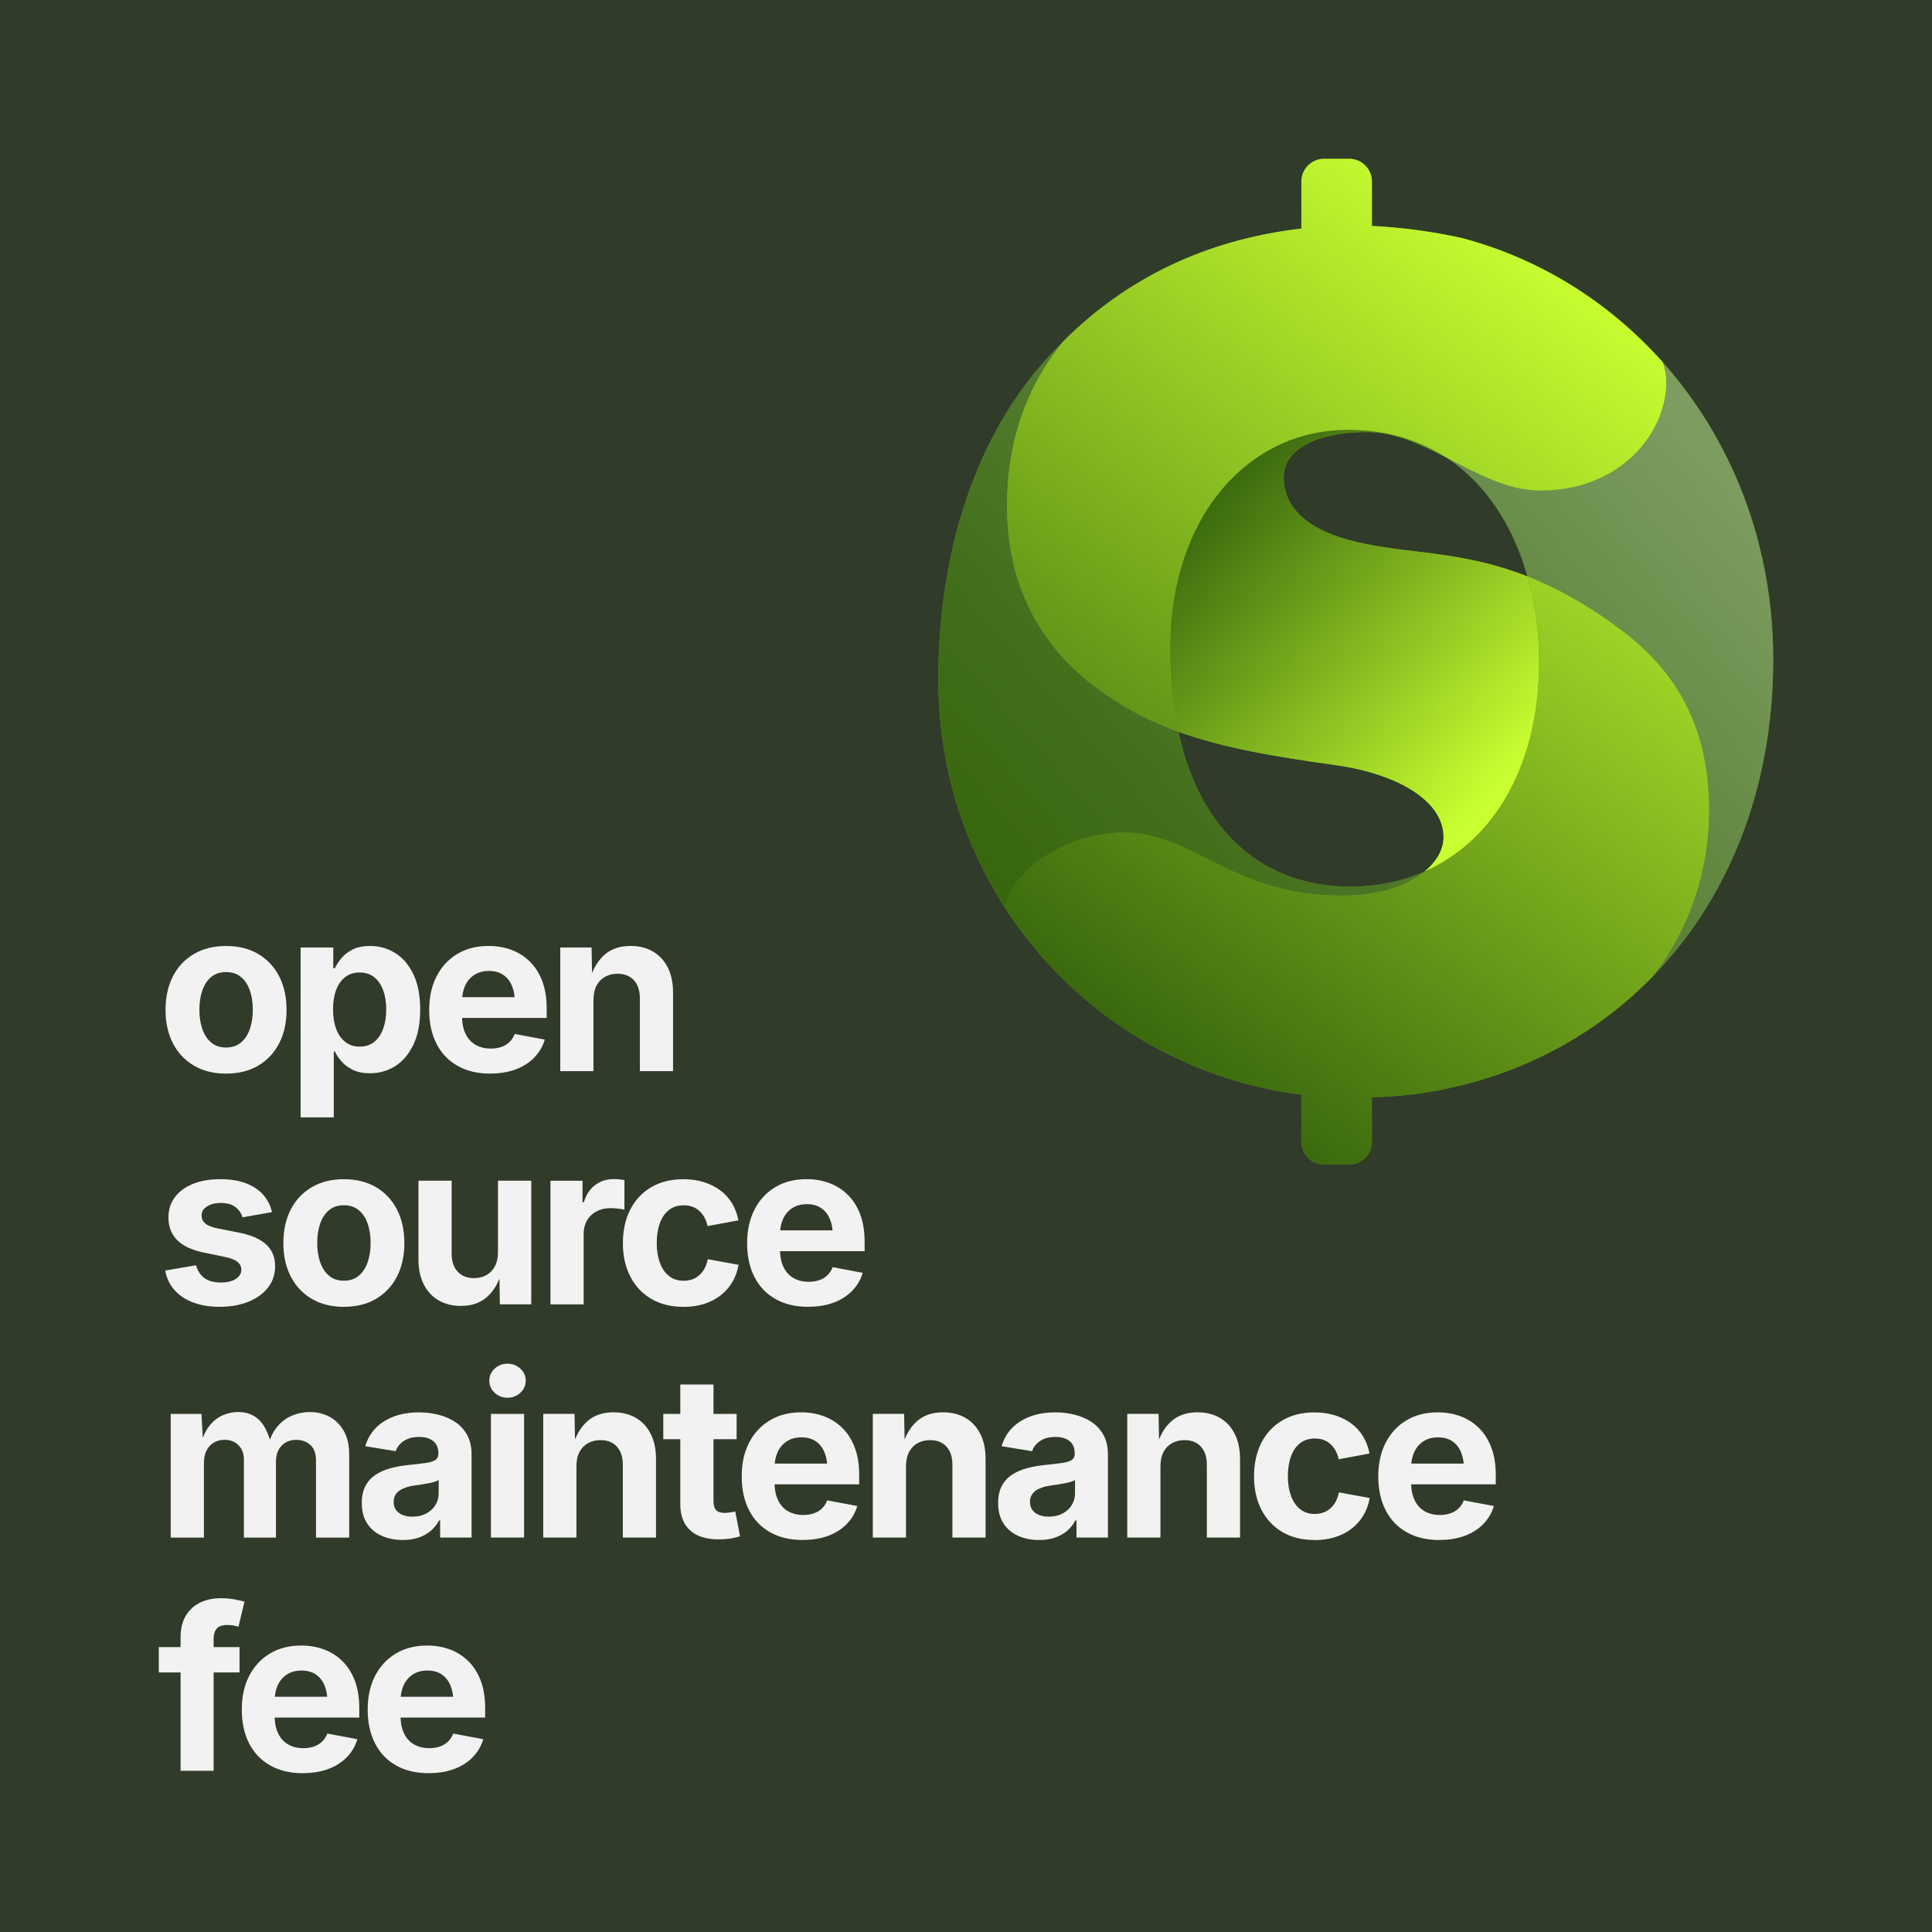 <?xml version="1.0" encoding="UTF-8"?>
<svg id="Layer_2" data-name="Layer 2" xmlns="http://www.w3.org/2000/svg" xmlns:xlink="http://www.w3.org/1999/xlink" viewBox="0 0 730 730">
  <defs>
    <style>
      .cls-1 {
        fill: #303b29;
      }

      .cls-2 {
        fill: url(#linear-gradient-5);
      }

      .cls-3 {
        fill: url(#linear-gradient-4);
      }

      .cls-4 {
        fill: url(#linear-gradient-3);
      }

      .cls-5 {
        fill: url(#linear-gradient-2);
      }

      .cls-6 {
        fill: #658b2c;
      }

      .cls-7 {
        fill: url(#linear-gradient);
      }

      .cls-8 {
        fill: #f2f2f2;
      }
    </style>
    <linearGradient id="linear-gradient" x1="430.31" y1="406.48" x2="667.6" y2="199.22" gradientUnits="userSpaceOnUse">
      <stop offset="0" stop-color="#37660d"/>
      <stop offset=".24" stop-color="#436f1b"/>
      <stop offset=".69" stop-color="#638842"/>
      <stop offset="1" stop-color="#7c9c60"/>
    </linearGradient>
    <linearGradient id="linear-gradient-2" x1="359.61" y1="325.55" x2="596.94" y2="118.25" xlink:href="#linear-gradient"/>
    <linearGradient id="linear-gradient-3" x1="454.36" y1="186.66" x2="569.62" y2="292.24" gradientUnits="userSpaceOnUse">
      <stop offset="0" stop-color="#37660d"/>
      <stop offset="1" stop-color="#c9ff30"/>
    </linearGradient>
    <linearGradient id="linear-gradient-4" x1="453.07" y1="419.04" x2="657.18" y2="149.18" xlink:href="#linear-gradient-3"/>
    <linearGradient id="linear-gradient-5" x1="359.94" y1="348.6" x2="564.05" y2="78.74" xlink:href="#linear-gradient-3"/>
  </defs>
  <g id="Layer_1-2" data-name="Layer 1">
    <g>
      <rect class="cls-1" width="730" height="730"/>
      <g>
        <path class="cls-6" d="M628.31,136.94c-20.32-22.85-46.71-39.34-76.15-47.03-10.68-2.36-22.04-3.91-33.79-4.54v-16.78c0-4.74-3.84-8.58-8.59-8.58h-9.48c-4.74,0-8.59,3.84-8.59,8.58v17.78c.76-.09,1.55-.15,2.34-.24-37.81,3.93-68.29,18.92-92.17,42.71-3.12,3.12-6.16,6.36-9.07,9.76-24.66,28.92-38.27,70.58-38.27,118.2,0,31.96,9.24,61.45,25.12,86.11,24.58,38.21,65.12,64.75,112.04,70.71v17.8c0,4.74,3.84,8.58,8.59,8.58h9.48c4.74,0,8.59-3.84,8.59-8.58v-16.78c5.4-.22,10.62-.59,15.62-1.16.15-.02.33-.04.5-.07.92-.11,1.81-.24,2.71-.37,34.12-5.09,64.18-20.47,87.03-43.84,28.49-29.14,45.77-70.64,45.77-120.08,0-44.21-15.97-83.27-41.68-112.19ZM538.2,329.34c-8.43,3.69-17.85,5.68-28.05,5.68-31.54,0-56.43-19.38-64.9-58.52,17.08,6.18,36.37,9.39,59.38,12.6,23.79,3.39,40.81,13.61,40.81,27.2,0,4.63-2.56,9.24-7.23,13.04ZM517.36,205.77c-22.94-4.24-32.31-13.59-32.31-25.49,0-11.05,13.61-17.02,31.48-17.02,10.49,0,20.27,4.61,29.99,9.63,15.49,10.14,25.45,26.63,30.65,44.89-23.44-9.2-42.31-8.52-59.81-12.01Z"/>
        <path class="cls-7" d="M670,249.13c0-44.21-15.97-83.27-41.69-112.2.84,2.54,1.3,5.08,1.3,7.62,0,18.7-17.01,40.81-47.62,40.81-12.47,0-23.93-6.52-35.48-12.48,15.5,10.14,25.47,26.63,30.66,44.89,10.75,4.23,22.46,10.53,35.43,20.29,23.38,17.43,33.16,39.97,33.16,68.02,0,21.43-6.49,44.05-21.54,63.09,28.48-29.13,45.78-70.65,45.78-120.06Z"/>
        <path class="cls-5" d="M424.69,314.6c26.36,0,40.82,23.81,82.48,23.81,13.87,0,24.53-3.76,31.04-9.07-8.43,3.69-17.84,5.67-28.06,5.67-31.54,0-56.43-19.36-64.89-58.5-10.08-3.64-19.38-8.31-28.22-14.62-24.66-17.01-36.56-41.66-36.56-70.57,0-23.9,6.99-44.88,21.42-62.48-3.13,3.12-6.18,6.35-9.08,9.77-24.66,28.91-38.27,70.57-38.27,118.19,0,31.96,9.26,61.45,25.12,86.11,4.56-16.87,26.13-28.3,45.02-28.3Z"/>
        <path class="cls-4" d="M442.13,244.89c0,11.69,1.1,22.22,3.13,31.62,17.08,6.17,36.37,9.38,59.36,12.59,23.81,3.4,40.81,13.6,40.81,27.21,0,4.62-2.55,9.22-7.23,13.03,26.67-11.67,43.37-40.59,43.37-79.35,0-10.74-1.43-21.76-4.4-32.2-23.43-9.21-42.32-8.52-59.81-12.02-22.96-4.25-32.31-13.6-32.31-25.5,0-11.05,13.61-17.01,31.46-17.01,10.49,0,20.27,4.62,29.99,9.63-10.02-6.56-22.35-10.48-37.22-10.48-38.26,0-67.17,33.58-67.17,82.47Z"/>
        <path class="cls-3" d="M645.77,306.1c0,21.43-6.49,44.06-21.54,63.11-22.85,23.37-52.91,38.75-87.03,43.84-.9.13-1.79.26-2.71.37-.17.02-.35.04-.5.07-5,.57-10.22.96-15.62,1.16v16.78c0,4.74-3.84,8.58-8.59,8.58h-9.48c-4.74,0-8.59-3.84-8.59-8.58v-17.8c-46.95-5.96-87.47-32.5-112.04-70.71,4.57-16.86,26.13-28.31,45.02-28.31,26.37,0,40.81,23.81,82.47,23.81,13.87,0,24.53-3.76,31.04-9.07,26.67-11.66,43.36-40.59,43.36-79.36,0-10.73-1.42-21.76-4.39-32.2,10.75,4.24,22.46,10.55,35.43,20.29,23.37,17.43,33.16,39.97,33.16,68.02Z"/>
        <path class="cls-2" d="M629.6,144.56c0,18.7-17,40.8-47.6,40.8-12.47,0-23.94-6.51-35.48-12.47-10.03-6.55-22.35-10.49-37.22-10.49-38.27,0-67.17,33.6-67.17,82.48,0,11.69,1.09,22.22,3.12,31.61-10.07-3.63-19.38-8.3-28.2-14.61-24.66-16.99-36.57-41.66-36.57-70.56,0-23.9,6.99-44.89,21.41-62.5,23.37-23.29,53.08-38.18,89.83-42.47v-17.78c0-4.74,3.84-8.58,8.59-8.58h9.48c4.74,0,8.59,3.84,8.59,8.58v16.78c11.75.61,23.11,2.18,33.79,4.54,29.45,7.69,55.84,24.18,76.15,47.03.83,2.53,1.29,5.09,1.29,7.62Z"/>
      </g>
      <g>
        <path class="cls-8" d="M85.41,405.66c-4.68,0-8.74-1.01-12.16-3.03s-6.07-4.83-7.92-8.44c-1.85-3.61-2.78-7.81-2.78-12.6s.93-9.07,2.78-12.68c1.85-3.61,4.49-6.42,7.92-8.44,3.43-2.02,7.48-3.03,12.16-3.03s8.77,1.01,12.18,3.03c3.41,2.02,6.05,4.84,7.9,8.44,1.85,3.61,2.78,7.84,2.78,12.68s-.93,8.99-2.78,12.6c-1.85,3.61-4.49,6.42-7.9,8.44-3.41,2.02-7.48,3.03-12.18,3.03ZM85.41,395.8c2.23,0,4.1-.62,5.6-1.86,1.5-1.24,2.63-2.94,3.38-5.1s1.13-4.59,1.13-7.29-.37-5.21-1.13-7.36-1.88-3.83-3.38-5.06c-1.5-1.23-3.37-1.84-5.6-1.84s-4.09.61-5.58,1.84c-1.49,1.23-2.61,2.91-3.36,5.06s-1.13,4.6-1.13,7.36.38,5.13,1.13,7.29,1.87,3.86,3.36,5.1c1.49,1.24,3.35,1.86,5.58,1.86Z"/>
        <path class="cls-8" d="M113.59,422.21v-64.2h12.33v7.86h.58c.58-1.23,1.41-2.49,2.49-3.8,1.07-1.31,2.49-2.41,4.24-3.3,1.76-.89,3.96-1.34,6.6-1.34,3.46,0,6.62.89,9.49,2.67,2.87,1.78,5.16,4.46,6.88,8.02,1.71,3.57,2.57,8.01,2.57,13.33s-.84,9.57-2.51,13.15c-1.67,3.58-3.95,6.3-6.81,8.15-2.87,1.85-6.1,2.78-9.7,2.78-2.54,0-4.68-.43-6.44-1.3-1.76-.86-3.19-1.93-4.29-3.2s-1.94-2.53-2.53-3.78h-.37v24.95h-12.54ZM135.91,395.46c2.17,0,4.01-.6,5.5-1.8,1.49-1.2,2.62-2.86,3.38-4.97.77-2.12,1.15-4.54,1.15-7.27s-.39-5.14-1.15-7.23-1.89-3.74-3.36-4.93c-1.48-1.2-3.32-1.8-5.52-1.8s-3.97.58-5.47,1.73-2.65,2.77-3.43,4.85c-.78,2.08-1.17,4.54-1.17,7.38s.4,5.27,1.19,7.38c.79,2.11,1.94,3.74,3.45,4.91,1.5,1.17,3.32,1.75,5.43,1.75Z"/>
        <path class="cls-8" d="M185.24,405.66c-4.77,0-8.88-.98-12.33-2.93-3.46-1.95-6.11-4.72-7.96-8.32s-2.78-7.86-2.78-12.79.92-9.04,2.76-12.66c1.84-3.62,4.45-6.45,7.82-8.49s7.33-3.05,11.87-3.05c3.06,0,5.92.49,8.57,1.46,2.65.98,4.97,2.45,6.98,4.41,2.01,1.96,3.57,4.42,4.7,7.38,1.13,2.95,1.69,6.44,1.69,10.45v3.51h-39.25v-7.86h33.1l-5.85,2.09c0-2.42-.37-4.54-1.11-6.33-.74-1.8-1.84-3.19-3.3-4.18-1.46-.99-3.27-1.48-5.41-1.48s-4.02.5-5.54,1.5c-1.52,1-2.67,2.36-3.45,4.07-.78,1.71-1.17,3.67-1.17,5.87v5.56c0,2.7.45,4.97,1.36,6.81.9,1.84,2.17,3.22,3.8,4.14s3.53,1.38,5.71,1.38c1.48,0,2.82-.21,4.01-.63,1.2-.42,2.22-1.04,3.07-1.86.85-.82,1.5-1.83,1.94-3.03l11.37,2.13c-.75,2.57-2.06,4.81-3.93,6.75-1.87,1.94-4.2,3.44-7,4.49-2.8,1.06-6.03,1.59-9.68,1.59Z"/>
        <path class="cls-8" d="M224.24,377.7v27.04h-12.54v-46.73h11.83l.21,11.66h-.75c1.23-3.9,3.09-6.92,5.58-9.05,2.49-2.13,5.72-3.2,9.68-3.2,3.23,0,6.05.7,8.47,2.11,2.41,1.41,4.28,3.43,5.6,6.06,1.32,2.63,1.99,5.77,1.99,9.43v29.72h-12.54v-27.54c0-2.9-.75-5.17-2.24-6.81-1.49-1.64-3.56-2.46-6.21-2.46-1.75,0-3.32.38-4.7,1.15-1.38.77-2.45,1.87-3.22,3.32s-1.15,3.22-1.15,5.31Z"/>
        <path class="cls-8" d="M83.07,493.78c-3.76,0-7.09-.54-9.99-1.61-2.9-1.07-5.27-2.63-7.1-4.68-1.84-2.05-3.03-4.52-3.55-7.42l11.66-2c.61,2.17,1.69,3.8,3.22,4.89,1.53,1.09,3.58,1.63,6.14,1.63,2.4,0,4.28-.45,5.66-1.36,1.38-.9,2.07-2.06,2.07-3.45,0-1.23-.49-2.23-1.48-3.01-.99-.78-2.5-1.38-4.53-1.8l-8.07-1.67c-4.51-.92-7.89-2.49-10.11-4.7-2.23-2.21-3.34-5.06-3.34-8.55,0-3.01.82-5.59,2.47-7.75,1.64-2.16,3.93-3.83,6.85-5,2.92-1.17,6.37-1.75,10.32-1.75,3.68,0,6.87.51,9.57,1.52,2.7,1.02,4.89,2.46,6.56,4.33,1.67,1.87,2.79,4.07,3.34,6.6l-11.12,1.96c-.47-1.59-1.39-2.89-2.74-3.91-1.35-1.02-3.17-1.52-5.46-1.52-2.06,0-3.79.43-5.18,1.29-1.4.86-2.09,2.02-2.09,3.47,0,1.17.45,2.16,1.36,2.97.91.81,2.46,1.44,4.66,1.88l8.4,1.67c4.51.92,7.87,2.42,10.07,4.49,2.2,2.08,3.3,4.79,3.3,8.13,0,3.07-.89,5.75-2.67,8.05-1.78,2.3-4.24,4.09-7.38,5.37s-6.75,1.92-10.84,1.92Z"/>
        <path class="cls-8" d="M129.93,493.78c-4.68,0-8.74-1.01-12.16-3.03s-6.07-4.83-7.92-8.44c-1.85-3.61-2.78-7.81-2.78-12.6s.93-9.07,2.78-12.68c1.85-3.61,4.49-6.42,7.92-8.44,3.43-2.02,7.48-3.03,12.16-3.03s8.77,1.01,12.18,3.03c3.41,2.02,6.05,4.84,7.9,8.44,1.85,3.61,2.78,7.84,2.78,12.68s-.93,8.99-2.78,12.6c-1.85,3.61-4.49,6.42-7.9,8.44-3.41,2.02-7.48,3.03-12.18,3.03ZM129.93,483.91c2.23,0,4.1-.62,5.6-1.86,1.5-1.24,2.63-2.94,3.38-5.1s1.13-4.59,1.13-7.29-.37-5.21-1.13-7.36-1.88-3.83-3.38-5.06c-1.5-1.23-3.37-1.84-5.6-1.84s-4.09.61-5.58,1.84c-1.49,1.23-2.61,2.91-3.36,5.06s-1.13,4.6-1.13,7.36.38,5.13,1.13,7.29,1.87,3.86,3.36,5.1c1.49,1.24,3.35,1.86,5.58,1.86Z"/>
        <path class="cls-8" d="M174.2,493.44c-3.23,0-6.06-.7-8.48-2.11-2.42-1.41-4.3-3.43-5.62-6.06-1.32-2.63-1.99-5.77-1.99-9.43v-29.72h12.54v27.54c0,2.9.75,5.17,2.26,6.81,1.5,1.64,3.57,2.46,6.18,2.46,1.78,0,3.36-.38,4.72-1.15,1.36-.77,2.43-1.88,3.2-3.34.77-1.46,1.15-3.23,1.15-5.29v-27.04h12.58v46.73h-11.87l-.17-11.66h.71c-1.23,3.93-3.1,6.95-5.62,9.07-2.52,2.12-5.72,3.18-9.59,3.18Z"/>
        <path class="cls-8" d="M207.98,492.86v-46.73h12.12v8.15h.5c.86-2.9,2.31-5.08,4.33-6.56,2.02-1.48,4.34-2.21,6.96-2.21.64,0,1.34.03,2.09.1s1.41.18,1.96.31v11.2c-.56-.19-1.37-.35-2.42-.46-1.06-.11-2.06-.16-3.01-.16-1.9,0-3.61.41-5.14,1.23-1.53.82-2.72,1.96-3.57,3.43-.85,1.46-1.27,3.17-1.27,5.12v26.58h-12.54Z"/>
        <path class="cls-8" d="M258.22,493.78c-4.71,0-8.77-1.01-12.18-3.03s-6.05-4.83-7.9-8.44c-1.85-3.61-2.78-7.81-2.78-12.6s.93-9.07,2.78-12.68c1.85-3.61,4.49-6.42,7.9-8.44,3.41-2.02,7.48-3.03,12.18-3.03,2.76,0,5.31.36,7.65,1.08,2.34.73,4.42,1.76,6.23,3.09,1.81,1.34,3.3,2.97,4.47,4.89,1.17,1.92,1.98,4.08,2.42,6.48l-11.66,2.17c-.25-1.23-.64-2.32-1.17-3.28-.53-.96-1.17-1.78-1.92-2.46s-1.62-1.2-2.61-1.57c-.99-.36-2.08-.54-3.28-.54-2.23,0-4.1.6-5.62,1.8-1.52,1.2-2.66,2.87-3.43,5.01-.77,2.15-1.15,4.63-1.15,7.44s.38,5.21,1.15,7.36c.77,2.15,1.91,3.83,3.43,5.06,1.52,1.23,3.39,1.84,5.62,1.84,1.2,0,2.3-.19,3.3-.57,1-.37,1.9-.92,2.67-1.63.78-.71,1.44-1.57,1.96-2.57.53-1,.91-2.13,1.13-3.38l11.66,2.13c-.45,2.48-1.25,4.69-2.42,6.63-1.17,1.94-2.66,3.6-4.47,4.99-1.81,1.4-3.9,2.45-6.25,3.18-2.35.73-4.92,1.09-7.71,1.09Z"/>
        <path class="cls-8" d="M305.37,493.78c-4.77,0-8.88-.98-12.33-2.93-3.46-1.95-6.11-4.72-7.96-8.32-1.85-3.59-2.78-7.86-2.78-12.79s.92-9.04,2.76-12.66c1.84-3.62,4.45-6.45,7.82-8.49s7.33-3.05,11.87-3.05c3.06,0,5.92.49,8.57,1.46,2.65.98,4.97,2.45,6.98,4.41,2.01,1.96,3.57,4.42,4.7,7.38,1.13,2.95,1.69,6.44,1.69,10.45v3.51h-39.25v-7.86h33.1l-5.85,2.09c0-2.42-.37-4.54-1.11-6.33-.74-1.8-1.84-3.19-3.3-4.18s-3.27-1.48-5.41-1.48-4.02.5-5.54,1.5c-1.52,1-2.67,2.36-3.45,4.07-.78,1.71-1.17,3.67-1.17,5.87v5.56c0,2.7.45,4.97,1.36,6.81.9,1.84,2.17,3.22,3.8,4.14,1.63.92,3.53,1.38,5.71,1.38,1.48,0,2.82-.21,4.01-.63,1.2-.42,2.22-1.04,3.07-1.86.85-.82,1.5-1.83,1.94-3.03l11.37,2.13c-.75,2.57-2.06,4.81-3.93,6.75-1.87,1.94-4.2,3.44-7,4.49-2.8,1.06-6.03,1.59-9.68,1.59Z"/>
        <path class="cls-8" d="M64.51,580.97v-46.73h11.62l.63,11.62h-.92c.72-2.87,1.79-5.21,3.2-7.02,1.41-1.81,3.06-3.15,4.95-4.01,1.9-.86,3.89-1.3,5.98-1.3,3.37,0,6.09,1.07,8.15,3.2s3.58,5.43,4.56,9.89h-1.46c.69-2.98,1.83-5.44,3.41-7.38,1.57-1.94,3.44-3.37,5.6-4.3,2.16-.93,4.42-1.4,6.79-1.4,2.87,0,5.43.63,7.67,1.88,2.24,1.25,4.01,3.06,5.31,5.41,1.29,2.36,1.94,5.23,1.94,8.63v31.52h-12.54v-29.13c0-2.65-.72-4.61-2.15-5.89-1.44-1.28-3.2-1.92-5.29-1.92-1.56,0-2.92.34-4.08,1.03s-2.05,1.64-2.67,2.86c-.63,1.23-.94,2.66-.94,4.3v28.76h-12.12v-29.47c0-2.29-.68-4.11-2.03-5.46-1.35-1.35-3.1-2.03-5.25-2.03-1.48,0-2.81.33-3.99,1-1.18.67-2.12,1.65-2.8,2.95s-1.02,2.88-1.02,4.74v28.26h-12.54Z"/>
        <path class="cls-8" d="M152.25,581.89c-2.95,0-5.61-.52-7.96-1.57-2.35-1.04-4.21-2.61-5.56-4.68-1.35-2.08-2.03-4.66-2.03-7.76,0-2.59.48-4.76,1.44-6.52.96-1.76,2.27-3.16,3.93-4.22,1.66-1.06,3.54-1.87,5.64-2.42,2.1-.56,4.31-.95,6.62-1.17,2.7-.28,4.88-.54,6.54-.77,1.66-.24,2.87-.61,3.63-1.13.77-.52,1.15-1.28,1.15-2.28v-.21c0-1.34-.28-2.46-.84-3.38-.56-.92-1.39-1.62-2.49-2.11s-2.43-.73-3.99-.73-3.03.24-4.22.73c-1.2.49-2.17,1.14-2.93,1.94s-1.31,1.71-1.67,2.72l-11.49-1.88c.81-2.73,2.15-5.04,4.01-6.94,1.87-1.9,4.19-3.34,6.96-4.35,2.77-1,5.9-1.5,9.38-1.5,2.51,0,4.95.3,7.32.9,2.37.6,4.49,1.52,6.37,2.78,1.88,1.25,3.37,2.89,4.47,4.91,1.1,2.02,1.65,4.44,1.65,7.25v31.47h-11.87v-6.48h-.42c-.75,1.45-1.75,2.73-3.01,3.83-1.25,1.1-2.77,1.97-4.54,2.61-1.77.64-3.81.96-6.12.96ZM155.81,573.07c1.98,0,3.71-.39,5.2-1.17,1.49-.78,2.65-1.84,3.49-3.18.83-1.34,1.25-2.83,1.25-4.47v-5.06c-.36.28-.92.53-1.67.75s-1.59.42-2.51.58-1.82.32-2.72.46c-.89.14-1.69.25-2.38.33-1.53.22-2.88.58-4.05,1.09-1.17.5-2.08,1.16-2.72,1.99s-.96,1.87-.96,3.16c0,1.2.31,2.21.92,3.03.61.82,1.45,1.44,2.51,1.86,1.06.42,2.27.63,3.64.63Z"/>
        <path class="cls-8" d="M191.75,528.13c-1.89,0-3.51-.62-4.85-1.88s-2.01-2.77-2.01-4.56.67-3.3,2.01-4.55c1.34-1.25,2.95-1.88,4.85-1.88s3.52.63,4.87,1.88c1.35,1.25,2.03,2.77,2.03,4.55s-.68,3.3-2.03,4.56-2.98,1.88-4.87,1.88ZM185.49,580.97v-46.73h12.54v46.73h-12.54Z"/>
        <path class="cls-8" d="M217.8,553.92v27.04h-12.54v-46.73h11.83l.21,11.66h-.75c1.23-3.9,3.09-6.92,5.58-9.05,2.49-2.13,5.72-3.2,9.68-3.2,3.23,0,6.05.7,8.47,2.11,2.41,1.41,4.28,3.43,5.6,6.06,1.32,2.63,1.99,5.77,1.99,9.43v29.72h-12.54v-27.54c0-2.9-.75-5.17-2.24-6.81-1.49-1.64-3.56-2.46-6.21-2.46-1.75,0-3.32.38-4.7,1.15-1.38.77-2.45,1.87-3.22,3.32s-1.15,3.22-1.15,5.31Z"/>
        <path class="cls-8" d="M278.33,534.24v9.57h-27.71v-9.57h27.71ZM257.05,523.12h12.54v44.18c0,1.48.33,2.57.98,3.28.65.71,1.75,1.07,3.28,1.07.47,0,1.14-.06,2.01-.19.86-.12,1.52-.24,1.96-.35l1.8,9.4c-1.39.42-2.78.71-4.16.88-1.38.17-2.7.25-3.95.25-4.68,0-8.26-1.14-10.74-3.43-2.48-2.28-3.72-5.56-3.72-9.82v-45.27Z"/>
        <path class="cls-8" d="M303.32,581.89c-4.77,0-8.88-.98-12.33-2.93-3.46-1.95-6.11-4.72-7.96-8.32s-2.78-7.86-2.78-12.79.92-9.04,2.76-12.66c1.84-3.62,4.45-6.45,7.82-8.49,3.37-2.03,7.33-3.05,11.87-3.05,3.06,0,5.92.49,8.57,1.46,2.65.98,4.97,2.45,6.98,4.41,2.01,1.96,3.57,4.42,4.7,7.38,1.13,2.95,1.69,6.44,1.69,10.45v3.51h-39.25v-7.86h33.1l-5.85,2.09c0-2.42-.37-4.54-1.11-6.33-.74-1.8-1.84-3.19-3.3-4.18s-3.27-1.48-5.41-1.48-4.02.5-5.54,1.5c-1.52,1-2.67,2.36-3.45,4.07-.78,1.71-1.17,3.67-1.17,5.87v5.56c0,2.7.45,4.97,1.36,6.81.9,1.84,2.17,3.22,3.8,4.14s3.53,1.38,5.71,1.38c1.48,0,2.82-.21,4.01-.63,1.2-.42,2.22-1.04,3.07-1.86.85-.82,1.5-1.83,1.94-3.03l11.37,2.13c-.75,2.57-2.06,4.81-3.93,6.75-1.87,1.94-4.2,3.44-7,4.49-2.8,1.06-6.03,1.59-9.68,1.59Z"/>
        <path class="cls-8" d="M342.33,553.92v27.04h-12.54v-46.73h11.83l.21,11.66h-.75c1.23-3.9,3.09-6.92,5.58-9.05,2.49-2.13,5.72-3.2,9.68-3.2,3.23,0,6.05.7,8.47,2.11,2.41,1.41,4.28,3.43,5.6,6.06,1.32,2.63,1.99,5.77,1.99,9.43v29.72h-12.54v-27.54c0-2.9-.75-5.17-2.24-6.81-1.49-1.64-3.56-2.46-6.21-2.46-1.75,0-3.32.38-4.7,1.15-1.38.77-2.45,1.87-3.22,3.32s-1.15,3.22-1.15,5.31Z"/>
        <path class="cls-8" d="M392.69,581.89c-2.95,0-5.61-.52-7.96-1.57-2.35-1.04-4.21-2.61-5.56-4.68-1.35-2.08-2.03-4.66-2.03-7.76,0-2.59.48-4.76,1.44-6.52.96-1.76,2.27-3.16,3.93-4.22,1.66-1.06,3.54-1.87,5.64-2.42,2.1-.56,4.31-.95,6.62-1.17,2.7-.28,4.88-.54,6.54-.77,1.66-.24,2.87-.61,3.63-1.13.77-.52,1.15-1.28,1.15-2.28v-.21c0-1.34-.28-2.46-.84-3.38-.56-.92-1.39-1.62-2.49-2.11s-2.43-.73-3.99-.73-3.03.24-4.22.73c-1.2.49-2.17,1.14-2.93,1.94s-1.31,1.71-1.67,2.72l-11.49-1.88c.81-2.73,2.15-5.04,4.01-6.94,1.87-1.9,4.19-3.34,6.96-4.35,2.77-1,5.9-1.5,9.38-1.5,2.51,0,4.95.3,7.32.9,2.37.6,4.49,1.52,6.37,2.78s3.37,2.89,4.47,4.91c1.1,2.02,1.65,4.44,1.65,7.25v31.47h-11.87v-6.48h-.42c-.75,1.45-1.75,2.73-3.01,3.83-1.25,1.1-2.77,1.97-4.54,2.61-1.77.64-3.81.96-6.12.96ZM396.25,573.07c1.98,0,3.71-.39,5.2-1.17,1.49-.78,2.65-1.84,3.49-3.18.83-1.34,1.25-2.83,1.25-4.47v-5.06c-.36.28-.92.53-1.67.75s-1.59.42-2.51.58-1.82.32-2.72.46c-.89.14-1.69.25-2.38.33-1.53.22-2.88.58-4.05,1.09-1.17.5-2.08,1.16-2.72,1.99s-.96,1.87-.96,3.16c0,1.2.31,2.21.92,3.03.61.82,1.45,1.44,2.51,1.86,1.06.42,2.27.63,3.64.63Z"/>
        <path class="cls-8" d="M438.47,553.92v27.04h-12.54v-46.73h11.83l.21,11.66h-.75c1.23-3.9,3.09-6.92,5.58-9.05,2.49-2.13,5.72-3.2,9.68-3.2,3.23,0,6.05.7,8.47,2.11,2.41,1.41,4.28,3.43,5.6,6.06,1.32,2.63,1.99,5.77,1.99,9.43v29.72h-12.54v-27.54c0-2.9-.75-5.17-2.24-6.81-1.49-1.64-3.56-2.46-6.21-2.46-1.75,0-3.32.38-4.7,1.15-1.38.77-2.45,1.87-3.22,3.32s-1.15,3.22-1.15,5.31Z"/>
        <path class="cls-8" d="M496.69,581.89c-4.71,0-8.77-1.01-12.18-3.03-3.41-2.02-6.05-4.83-7.9-8.44-1.85-3.61-2.78-7.81-2.78-12.6s.93-9.07,2.78-12.68c1.85-3.61,4.49-6.42,7.9-8.44,3.41-2.02,7.48-3.03,12.18-3.03,2.76,0,5.31.36,7.65,1.08,2.34.73,4.42,1.76,6.23,3.09,1.81,1.34,3.3,2.97,4.47,4.89,1.17,1.92,1.98,4.08,2.42,6.48l-11.66,2.17c-.25-1.23-.64-2.32-1.17-3.28-.53-.96-1.17-1.78-1.92-2.46s-1.62-1.2-2.61-1.57c-.99-.36-2.08-.54-3.28-.54-2.23,0-4.1.6-5.62,1.8-1.52,1.2-2.66,2.87-3.43,5.01-.77,2.15-1.15,4.63-1.15,7.44s.38,5.21,1.15,7.36c.77,2.15,1.91,3.83,3.43,5.06,1.52,1.23,3.39,1.84,5.62,1.84,1.2,0,2.3-.19,3.3-.57,1-.37,1.9-.92,2.67-1.63.78-.71,1.44-1.57,1.96-2.57.53-1,.91-2.13,1.13-3.38l11.66,2.13c-.45,2.48-1.25,4.69-2.42,6.63-1.17,1.94-2.66,3.6-4.47,4.99-1.81,1.4-3.9,2.45-6.25,3.18-2.35.73-4.92,1.09-7.71,1.09Z"/>
        <path class="cls-8" d="M543.85,581.89c-4.77,0-8.88-.98-12.33-2.93-3.46-1.95-6.11-4.72-7.96-8.32-1.85-3.59-2.78-7.86-2.78-12.79s.92-9.04,2.76-12.66c1.84-3.62,4.45-6.45,7.82-8.49,3.37-2.03,7.33-3.05,11.87-3.05,3.06,0,5.92.49,8.57,1.46,2.65.98,4.97,2.45,6.98,4.41,2.01,1.96,3.57,4.42,4.7,7.38,1.13,2.95,1.69,6.44,1.69,10.45v3.51h-39.25v-7.86h33.1l-5.85,2.09c0-2.42-.37-4.54-1.11-6.33-.74-1.8-1.84-3.19-3.3-4.18s-3.27-1.48-5.41-1.48-4.02.5-5.54,1.5c-1.52,1-2.67,2.36-3.45,4.07-.78,1.71-1.17,3.67-1.17,5.87v5.56c0,2.7.45,4.97,1.36,6.81.9,1.84,2.17,3.22,3.8,4.14,1.63.92,3.53,1.38,5.71,1.38,1.48,0,2.82-.21,4.01-.63,1.2-.42,2.22-1.04,3.07-1.86.85-.82,1.5-1.83,1.94-3.03l11.37,2.13c-.75,2.57-2.06,4.81-3.93,6.75-1.87,1.94-4.2,3.44-7,4.49-2.8,1.06-6.03,1.59-9.68,1.59Z"/>
        <path class="cls-8" d="M90.51,622.35v9.57h-30.51v-9.57h30.51ZM68.23,669.08v-50.32c0-3.32.66-6.08,1.99-8.28s3.13-3.85,5.41-4.95c2.28-1.1,4.88-1.65,7.77-1.65,1.98,0,3.78.16,5.41.48,1.63.32,2.82.59,3.57.81l-2.26,9.45c-.53-.14-1.15-.28-1.86-.42-.71-.14-1.48-.21-2.32-.21-1.9,0-3.24.45-4.03,1.36-.79.91-1.19,2.18-1.19,3.83v49.91h-12.5Z"/>
        <path class="cls-8" d="M114.43,670c-4.77,0-8.88-.98-12.33-2.93-3.46-1.95-6.11-4.72-7.96-8.32s-2.78-7.86-2.78-12.79.92-9.04,2.76-12.66c1.84-3.62,4.45-6.45,7.82-8.49,3.37-2.03,7.33-3.05,11.87-3.05,3.06,0,5.92.49,8.57,1.46,2.65.98,4.97,2.45,6.98,4.41,2.01,1.96,3.57,4.42,4.7,7.38,1.13,2.95,1.69,6.44,1.69,10.45v3.51h-39.25v-7.86h33.1l-5.85,2.09c0-2.42-.37-4.54-1.11-6.33-.74-1.8-1.84-3.19-3.3-4.18s-3.27-1.48-5.41-1.48-4.02.5-5.54,1.5c-1.52,1-2.67,2.36-3.45,4.07-.78,1.71-1.17,3.67-1.17,5.87v5.56c0,2.7.45,4.97,1.36,6.81.9,1.84,2.17,3.22,3.8,4.14s3.53,1.38,5.71,1.38c1.48,0,2.82-.21,4.01-.63,1.2-.42,2.22-1.04,3.07-1.86.85-.82,1.5-1.83,1.94-3.03l11.37,2.13c-.75,2.57-2.06,4.81-3.93,6.75-1.87,1.94-4.2,3.44-7,4.49-2.8,1.06-6.03,1.59-9.68,1.59Z"/>
        <path class="cls-8" d="M162,670c-4.77,0-8.88-.98-12.33-2.93-3.46-1.95-6.11-4.72-7.96-8.32-1.85-3.59-2.78-7.86-2.78-12.79s.92-9.04,2.76-12.66c1.84-3.62,4.45-6.45,7.82-8.49,3.37-2.03,7.33-3.05,11.87-3.05,3.06,0,5.92.49,8.57,1.46,2.65.98,4.97,2.45,6.98,4.41,2.01,1.96,3.57,4.42,4.7,7.38,1.13,2.95,1.69,6.44,1.69,10.45v3.51h-39.25v-7.86h33.1l-5.85,2.09c0-2.42-.37-4.54-1.11-6.33-.74-1.8-1.84-3.19-3.3-4.18s-3.27-1.48-5.41-1.48-4.02.5-5.54,1.5c-1.52,1-2.67,2.36-3.45,4.07-.78,1.71-1.17,3.67-1.17,5.87v5.56c0,2.7.45,4.97,1.36,6.81.9,1.84,2.17,3.22,3.8,4.14s3.53,1.38,5.71,1.38c1.48,0,2.82-.21,4.01-.63,1.2-.42,2.22-1.04,3.07-1.86.85-.82,1.5-1.83,1.94-3.03l11.37,2.13c-.75,2.57-2.06,4.81-3.93,6.75-1.87,1.94-4.2,3.44-7,4.49-2.8,1.06-6.03,1.59-9.68,1.59Z"/>
      </g>
    </g>
  </g>
</svg>